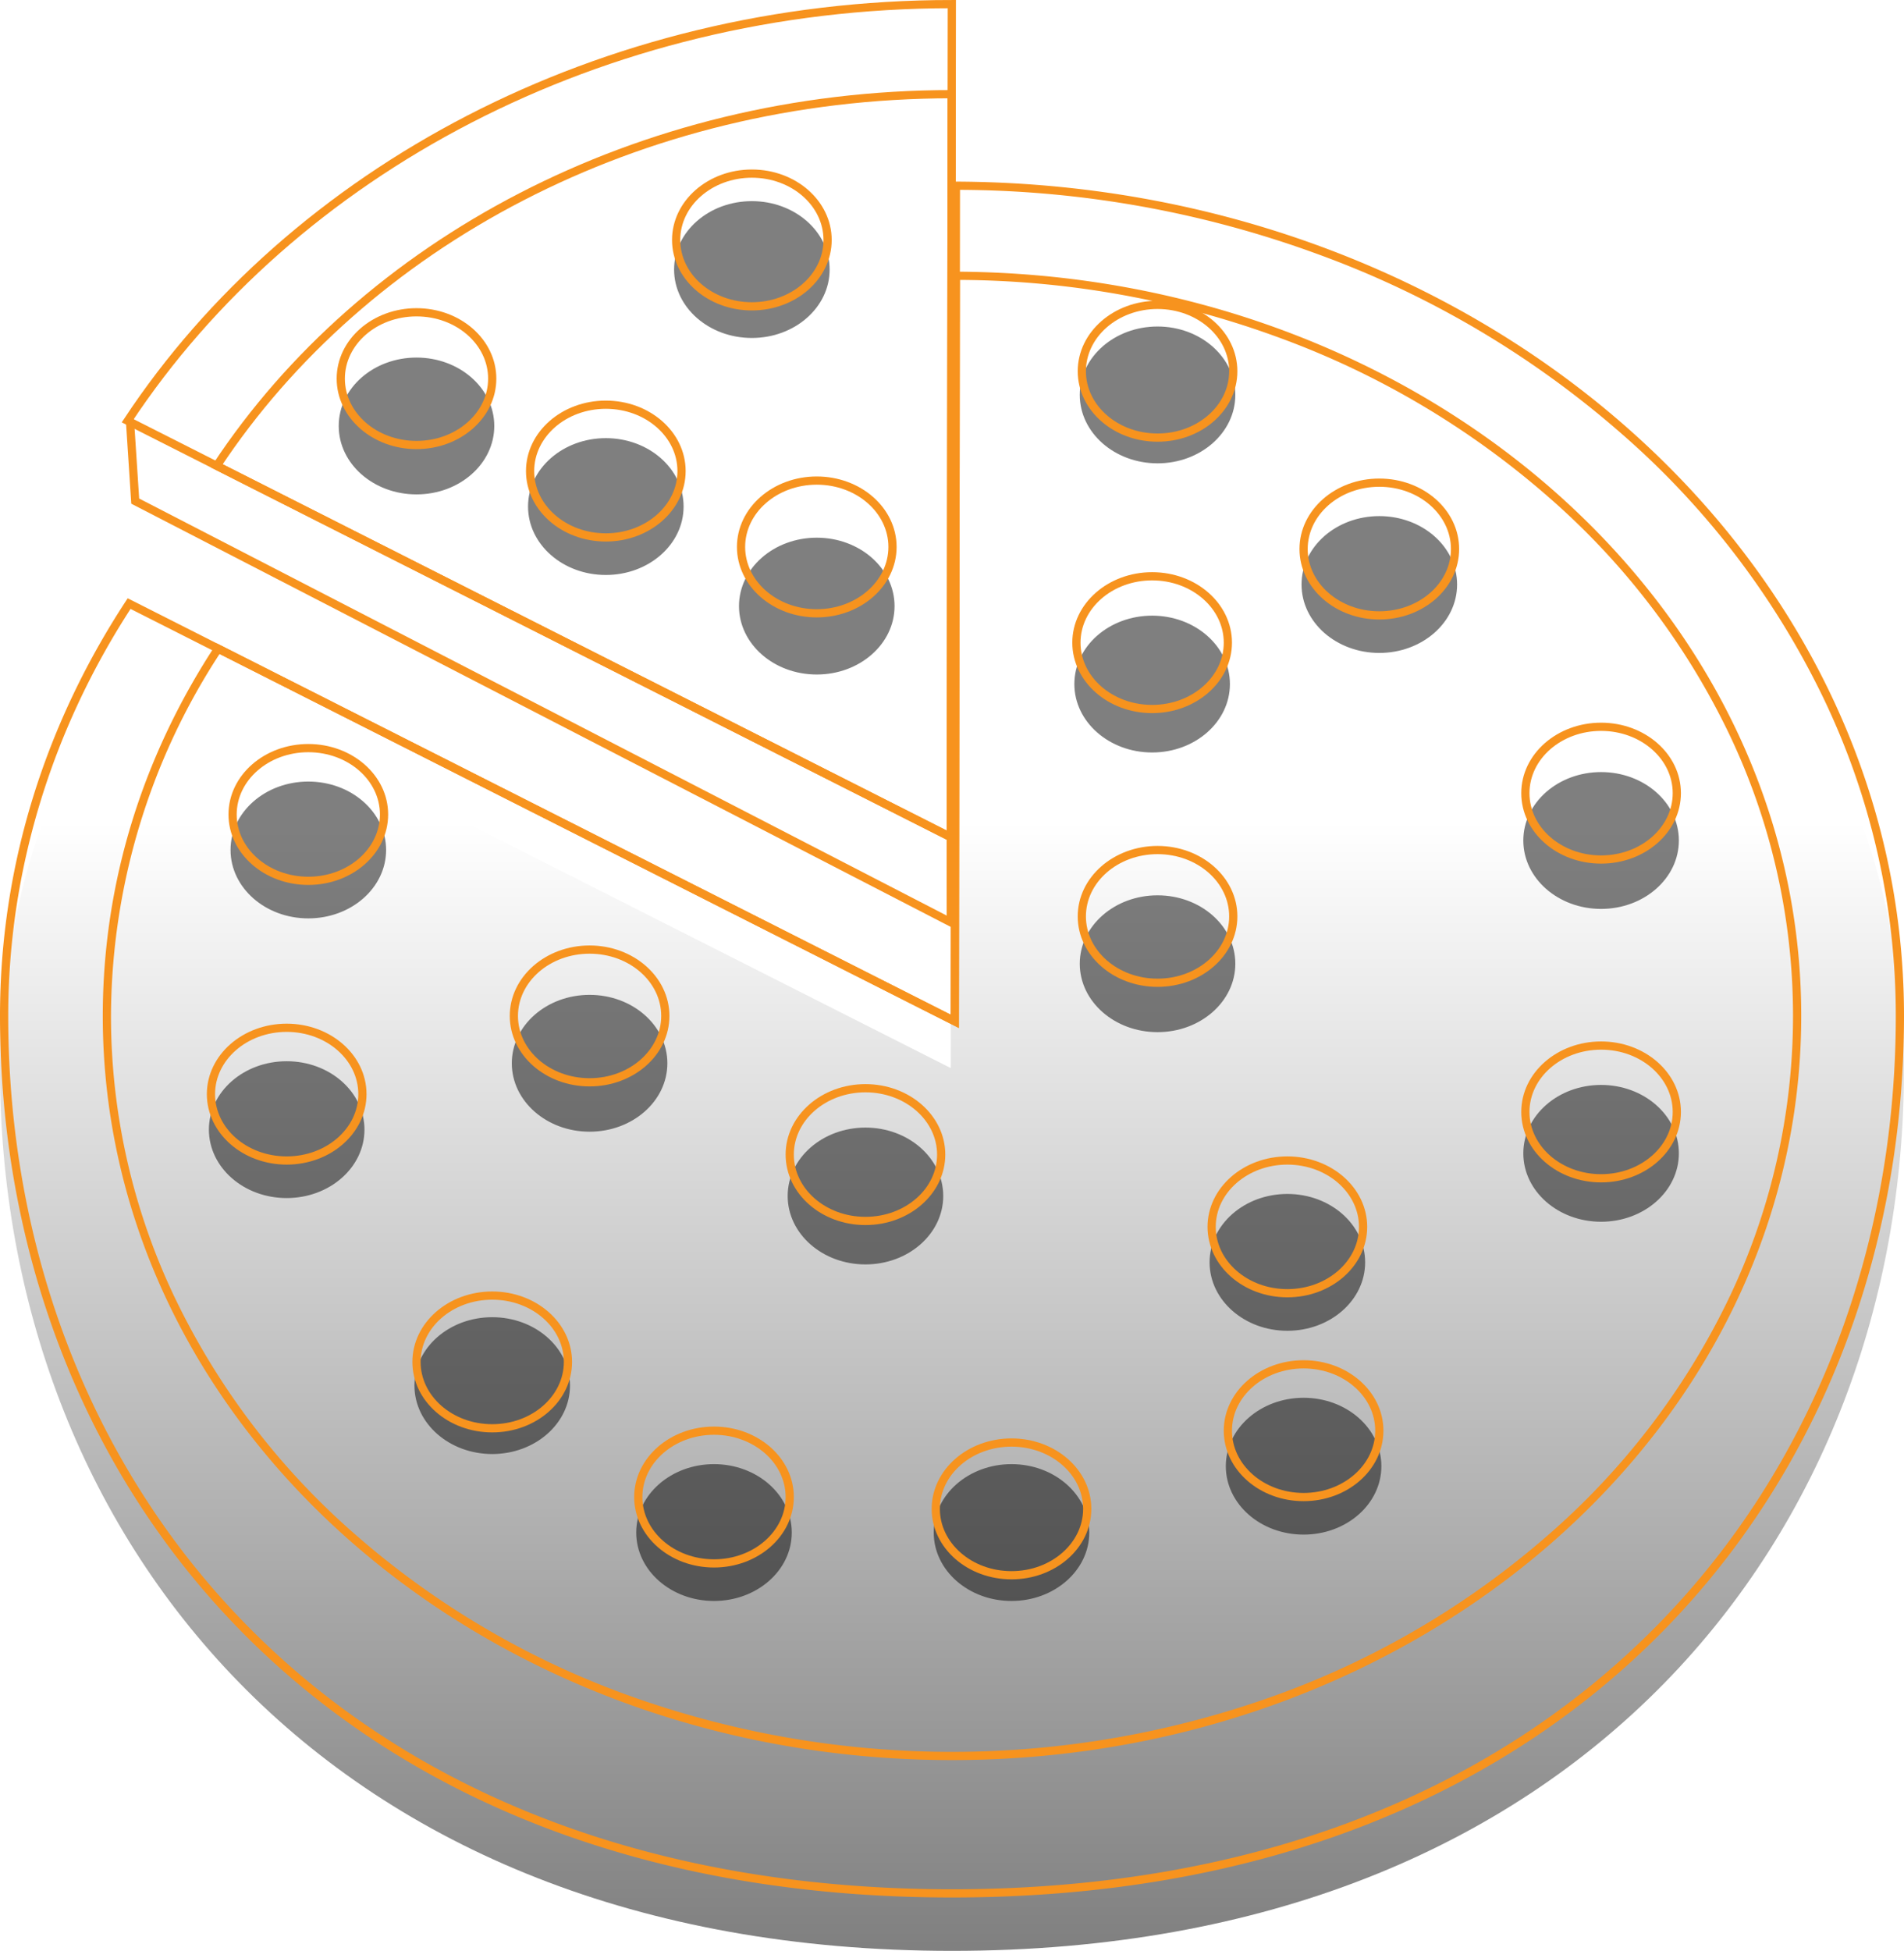 <svg id="skewed" xmlns="http://www.w3.org/2000/svg" xmlns:xlink="http://www.w3.org/1999/xlink" width="463.717" height="475" viewBox="0 0 463.717 475"><defs><style>.cls-1{fill:url(#linear-gradient);}.cls-2{fill:none;stroke:#f7931e;stroke-width:2px;}.cls-2,.cls-5{stroke-miterlimit:10;}.cls-3{fill:#f7931e;}.cls-4{opacity:0.5;}.cls-5{stroke:#000;}</style><linearGradient id="linear-gradient" x1="256" y1="83.218" x2="256" y2="501" gradientUnits="userSpaceOnUse"><stop offset="0.342" stop-opacity="0"/><stop offset="1" stop-opacity="0.5"/></linearGradient></defs><title>pizza_logo</title><path class="cls-1" d="M256,83.218l-.043.001-.263,202.839L55.244,184.669C35.468,214.573,24.142,249.3,24.142,286.347,24.142,398.531,102.338,501,256,501S487.858,398.531,487.858,286.347,384.052,83.218,256,83.218Z" transform="translate(-24.141 -26)"/><path class="cls-2" d="M255.694,229.839,255.957,27C170.21,27.014,95.346,67.81,55.244,128.45Z" transform="translate(-24.141 -26)"/><path class="cls-2" d="M255.694,229.839l.234-180.91c-76.471.023-143.235,36.407-179.004,90.487Z" transform="translate(-24.141 -26)"/><path class="cls-3" d="M257.954,72.225a256.594,256.594,0,0,1,87.601,15.831,233.303,233.303,0,0,1,73.076,43.161,201.275,201.275,0,0,1,49.206,63.932,178.508,178.508,0,0,1,18.022,78.197c0,57.358-20.504,109.918-57.736,147.998C386.767,463.642,327.248,486,256,486S125.233,463.642,83.877,421.344c-37.232-38.08-57.736-90.64-57.736-147.998,0-34.782,10.296-69.002,29.796-99.086L254.791,274.843l2.898,1.466.004-3.248.26-200.835M256,70.218l-.043.001-.263,202.839L55.244,171.669C35.469,201.573,24.141,236.3,24.141,273.347,24.141,385.531,102.338,488,256,488S487.859,385.531,487.859,273.347,384.052,70.218,256,70.218Z" transform="translate(-24.141 -26)"/><path class="cls-3" d="M257.926,94.155a228.643,228.643,0,0,1,77.886,14.107,207.902,207.902,0,0,1,65.12,38.462,179.334,179.334,0,0,1,43.842,56.962,159.159,159.159,0,0,1,0,139.323A179.332,179.332,0,0,1,400.932,399.97a207.902,207.902,0,0,1-65.12,38.462,232.702,232.702,0,0,1-159.624,0,207.902,207.902,0,0,1-65.12-38.462,179.332,179.332,0,0,1-43.842-56.962,159.024,159.024,0,0,1-16.055-69.662,162.068,162.068,0,0,1,26.447-88.12l177.173,89.616,2.898,1.466.004-3.248.232-178.906M256,92.147l-.072.001-.234,180.91L76.924,182.635c-17.645,26.678-27.752,57.66-27.752,90.712,0,100.074,92.6,181.2,206.828,181.2s206.828-81.126,206.828-181.2-92.6-181.2-206.828-181.2Z" transform="translate(-24.141 -26)"/><g class="cls-4"><ellipse class="cls-5" cx="183.116" cy="65.631" rx="18.443" ry="16.158"/><ellipse class="cls-5" cx="198.924" cy="147.575" rx="18.443" ry="16.158"/><ellipse class="cls-5" cx="101.438" cy="103.718" rx="18.443" ry="16.158"/><ellipse class="cls-5" cx="147.546" cy="123.338" rx="18.443" ry="16.158"/></g><ellipse class="cls-2" cx="183.116" cy="58.428" rx="18.443" ry="16.158"/><ellipse class="cls-2" cx="198.924" cy="133.169" rx="18.443" ry="16.158"/><ellipse class="cls-2" cx="101.438" cy="92.193" rx="18.443" ry="16.158"/><ellipse class="cls-2" cx="147.546" cy="114.695" rx="18.443" ry="16.158"/><g class="cls-4"><ellipse class="cls-5" cx="281.919" cy="96.155" rx="18.443" ry="16.158"/><ellipse class="cls-5" cx="335.931" cy="142.32" rx="18.443" ry="16.158"/><ellipse class="cls-5" cx="389.944" cy="204.644" rx="18.443" ry="16.158"/><ellipse class="cls-5" cx="280.602" cy="166.557" rx="18.443" ry="16.158"/><ellipse class="cls-5" cx="75.091" cy="206.952" rx="18.443" ry="16.158"/><ellipse class="cls-5" cx="281.919" cy="234.651" rx="18.443" ry="16.158"/><ellipse class="cls-5" cx="389.944" cy="280.817" rx="18.443" ry="16.158"/><ellipse class="cls-5" cx="313.536" cy="307.362" rx="18.443" ry="16.158"/><ellipse class="cls-5" cx="119.881" cy="337.37" rx="18.443" ry="16.158"/><ellipse class="cls-5" cx="69.821" cy="275.046" rx="18.443" ry="16.158"/><ellipse class="cls-5" cx="210.78" cy="291.204" rx="18.443" ry="16.158"/><ellipse class="cls-5" cx="143.594" cy="258.888" rx="18.443" ry="16.158"/><ellipse class="cls-5" cx="317.488" cy="356.99" rx="18.443" ry="16.158"/><ellipse class="cls-5" cx="246.35" cy="373.148" rx="18.443" ry="16.158"/><ellipse class="cls-5" cx="173.894" cy="373.148" rx="18.443" ry="16.158"/></g><ellipse class="cls-2" cx="281.919" cy="90.392" rx="18.443" ry="16.158"/><ellipse class="cls-2" cx="335.931" cy="133.677" rx="18.443" ry="16.158"/><ellipse class="cls-2" cx="389.944" cy="193.119" rx="18.443" ry="16.158"/><ellipse class="cls-2" cx="280.602" cy="156.473" rx="18.443" ry="16.158"/><ellipse class="cls-2" cx="75.091" cy="198.308" rx="18.443" ry="16.158"/><ellipse class="cls-2" cx="281.919" cy="223.126" rx="18.443" ry="16.158"/><ellipse class="cls-2" cx="389.944" cy="270.732" rx="18.443" ry="16.158"/><ellipse class="cls-2" cx="313.536" cy="298.718" rx="18.443" ry="16.158"/><ellipse class="cls-2" cx="119.881" cy="331.607" rx="18.443" ry="16.158"/><ellipse class="cls-2" cx="69.821" cy="266.402" rx="18.443" ry="16.158"/><ellipse class="cls-2" cx="210.78" cy="281.12" rx="18.443" ry="16.158"/><ellipse class="cls-2" cx="143.594" cy="247.363" rx="18.443" ry="16.158"/><ellipse class="cls-2" cx="317.488" cy="348.346" rx="18.443" ry="16.158"/><ellipse class="cls-2" cx="246.35" cy="367.385" rx="18.443" ry="16.158"/><ellipse class="cls-2" cx="173.894" cy="364.504" rx="18.443" ry="16.158"/><polyline class="cls-2" points="31.617 101.844 32.934 122.012 231.568 224.567 231.552 203.839"/></svg>
